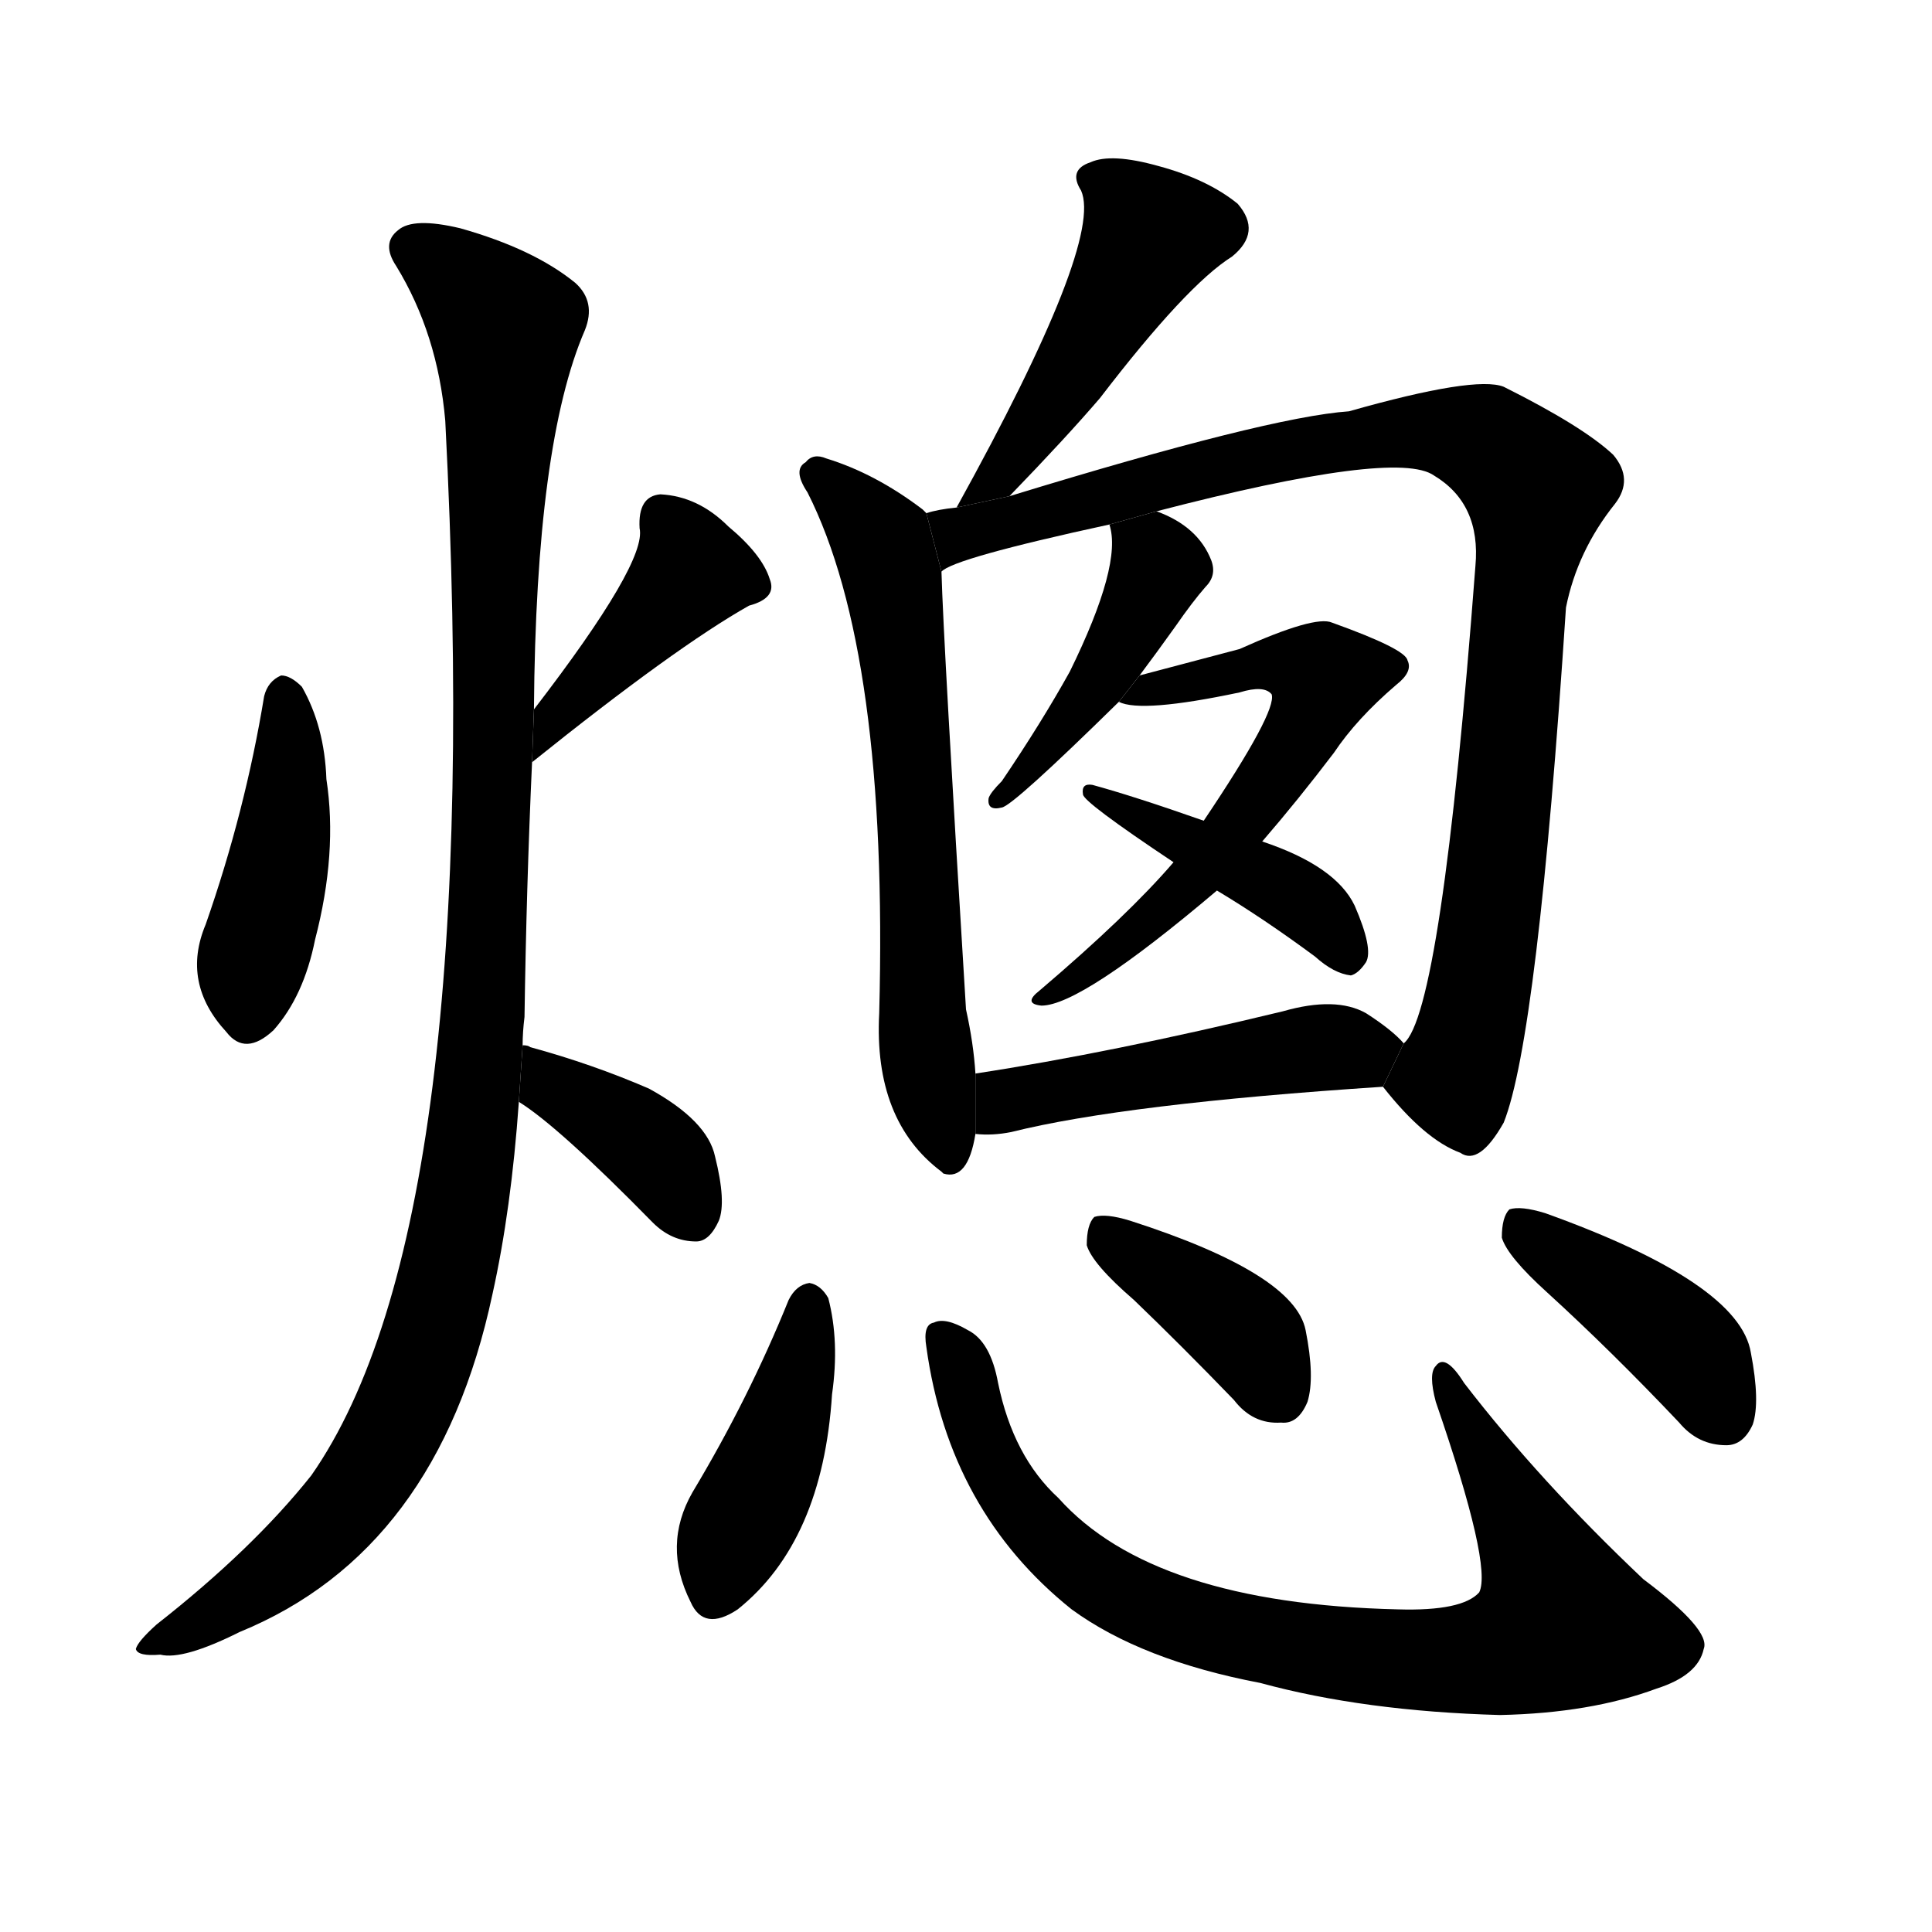 <!-- u719c_cong1 -->
<!-- 719C -->
<!--  -->
<!--  -->
<svg viewBox="0 0 1024 1024">
  <g transform="scale(1, -1) translate(0, -900)">
    <path d="M 140 531 Q 130 470 109 410 Q 96 379 120 353 Q 130 340 145 354 Q 161 372 167 402 Q 179 448 173 487 Q 172 515 160 536 Q 154 542 149 542 Q 142 539 140 531 Z"></path>
    <path d="M 282 496 Q 358 557 397 579 Q 412 583 408 593 Q 404 606 386 621 Q 370 637 350 638 Q 338 637 339 620 Q 343 602 283 524 L 282 496 Z"></path>
    <path d="M 277 346 Q 277 353 278 361 Q 279 430 282 496 L 283 524 Q 284 665 310 725 Q 316 740 305 750 Q 283 768 244 779 Q 219 785 211 778 Q 202 771 210 759 Q 232 723 236 677 Q 258 251 165 118 Q 134 79 83 39 Q 73 30 72 26 Q 73 22 85 23 Q 97 20 127 35 Q 232 78 261 214 Q 271 259 275 316 L 277 346 Z"></path>
    <path d="M 275 316 Q 296 303 346 252 Q 356 242 369 242 Q 376 242 381 253 Q 385 263 379 287 Q 375 306 344 323 Q 314 336 281 345 Q 280 346 277 346 L 275 316 Z"></path>
    <path d="M 535 637 Q 565 668 583 689 Q 629 749 653 764 Q 669 777 656 792 Q 640 805 614 812 Q 589 819 578 814 Q 566 810 573 799 Q 585 772 507 631 L 535 637 Z"></path>
    <path d="M 491 628 L 489 630 Q 464 649 438 657 Q 431 660 427 655 Q 420 651 428 639 Q 471 554 466 363 Q 463 306 499 279 L 500 278 Q 513 274 517 299 L 517 331 Q 516 347 512 365 Q 500 560 499 597 L 491 628 Z"></path>
    <path d="M 733 324 Q 755 296 774 289 Q 784 282 797 305 Q 815 350 830 578 Q 836 608 856 633 Q 866 646 855 659 Q 839 674 797 695 Q 782 701 715 682 Q 672 679 535 637 L 507 631 Q 497 630 491 628 L 499 597 Q 505 604 588 622 L 613 629 Q 740 662 760 648 Q 785 633 782 600 Q 764 363 744 347 L 733 324 Z"></path>
    <path d="M 588 622 Q 595 601 567 544 Q 552 517 531 486 Q 525 480 524 477 Q 523 470 531 472 Q 537 473 593 528 L 604 542 Q 613 554 623 568 Q 632 581 639 589 Q 645 595 642 603 Q 635 621 613 629 L 588 622 Z"></path>
    <path d="M 593 528 Q 605 522 657 533 Q 670 537 674 532 Q 677 523 638 465 L 622 443 Q 598 415 551 375 Q 542 368 552 367 Q 573 367 645 428 L 669 454 Q 688 476 707 501 Q 719 519 740 537 Q 749 544 746 550 Q 745 556 706 570 Q 697 574 657 556 L 604 542 L 593 528 Z"></path>
    <path d="M 638 465 Q 601 478 579 484 Q 573 485 574 479 Q 574 475 622 443 L 645 428 Q 670 413 697 393 Q 707 384 716 383 Q 720 384 724 390 Q 728 397 718 420 Q 708 441 669 454 L 638 465 Z"></path>
    <path d="M 517 299 Q 526 298 536 300 Q 596 315 733 324 L 744 347 Q 738 354 724 363 Q 708 372 680 364 Q 589 342 517 331 L 517 299 Z"></path>
    <path d="M 418 211 Q 397 159 367 109 Q 351 81 366 51 Q 373 35 391 47 Q 436 83 441 161 Q 445 189 439 212 Q 435 219 429 220 Q 422 219 418 211 Z"></path>
    <path d="M 491 186 Q 503 99 568 47 Q 605 20 668 8 Q 723 -7 795 -9 Q 843 -8 878 5 Q 900 12 903 26 Q 907 36 871 63 Q 816 115 776 167 Q 766 183 761 176 Q 757 172 761 157 Q 791 70 784 56 Q 775 46 741 47 Q 611 50 561 106 Q 537 128 529 167 Q 525 189 513 195 Q 501 202 495 199 Q 489 198 491 186 Z"></path>
    <path d="M 601 211 Q 626 187 654 158 Q 664 145 679 146 Q 688 145 693 157 Q 697 170 692 195 Q 686 225 599 253 Q 586 257 580 255 Q 576 251 576 240 Q 579 230 601 211 Z"></path>
    <path d="M 820 215 Q 854 184 890 146 Q 900 134 915 134 Q 924 134 929 145 Q 933 157 928 183 Q 922 220 819 257 Q 806 261 800 259 Q 796 255 796 244 Q 799 234 820 215 Z"></path>
  </g>
</svg>
